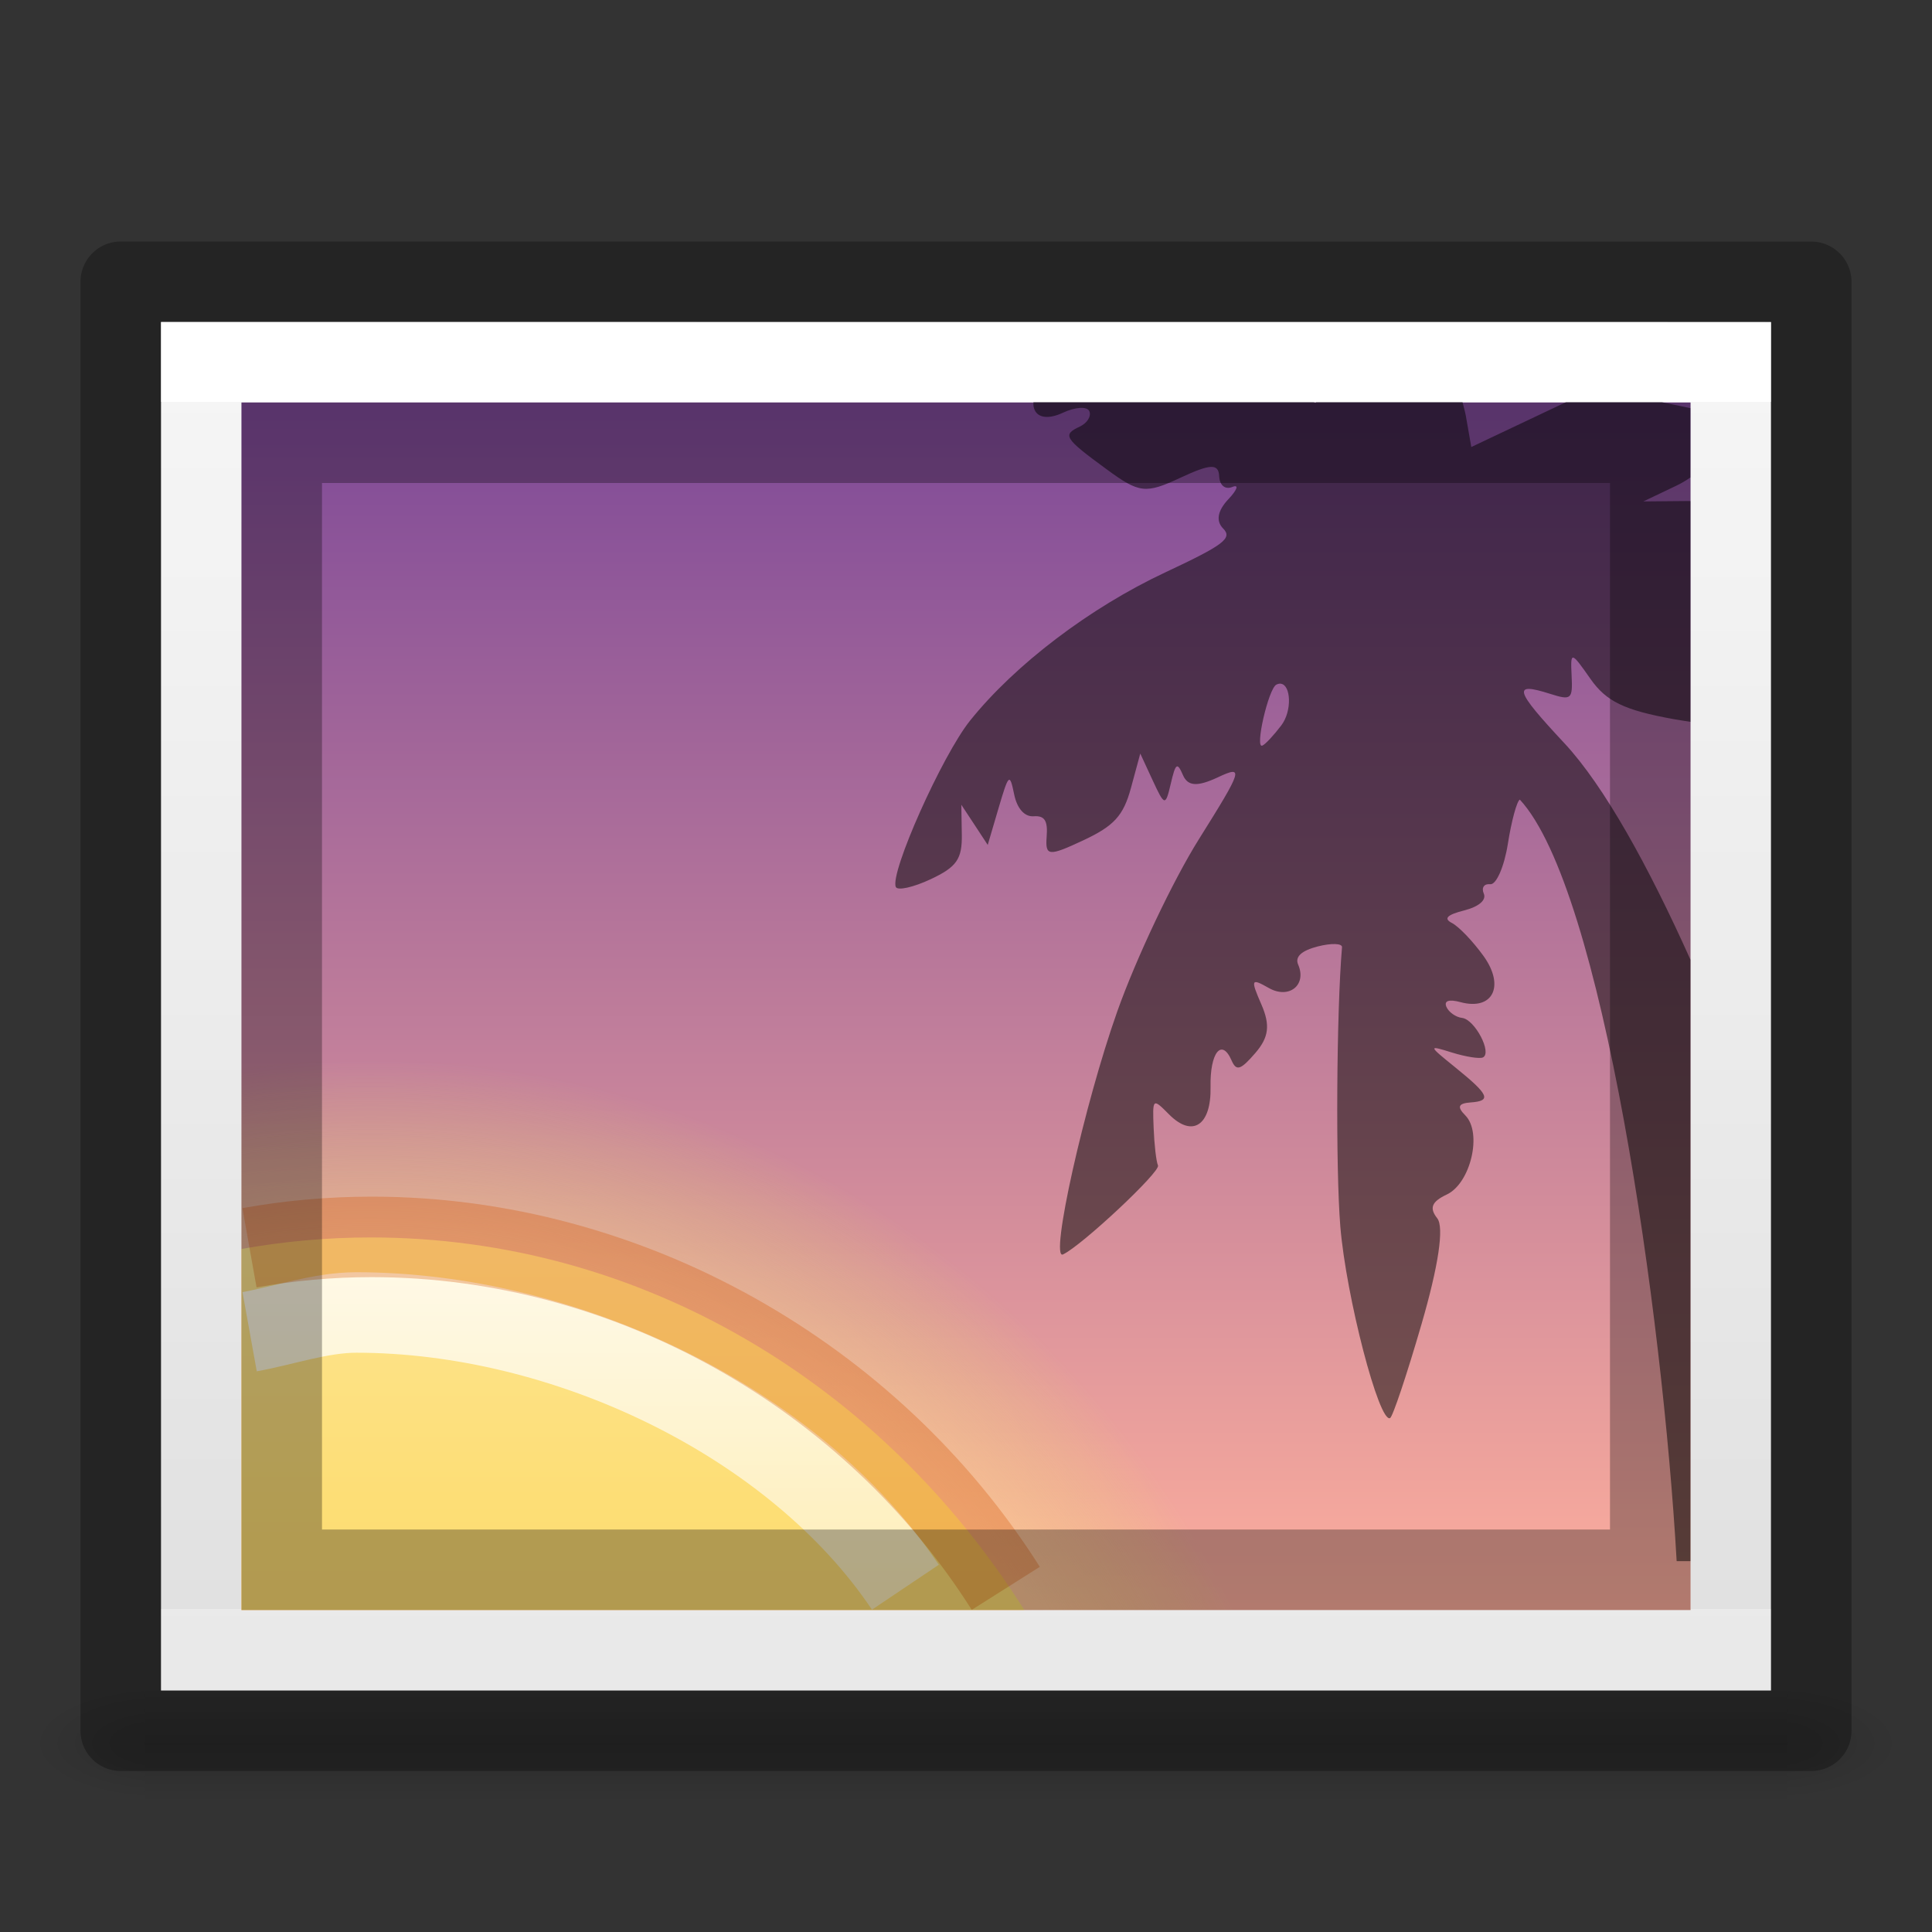 <svg height="24" width="24" xmlns="http://www.w3.org/2000/svg" xmlns:xlink="http://www.w3.org/1999/xlink"><rect width="100%" height="100%" fill="#333333" stroke="none"/><radialGradient id="a" cx="605.714" cy="486.648" gradientTransform="matrix(.014 0 0 .006 13.487 18.735)" gradientUnits="userSpaceOnUse" r="117.143" xlink:href="#b"/><linearGradient id="b"><stop offset="0"/><stop offset="1" stop-opacity="0"/></linearGradient><radialGradient id="c" cx="605.714" cy="486.648" gradientTransform="matrix(-.014 0 0 .006 10.513 18.735)" gradientUnits="userSpaceOnUse" r="117.143" xlink:href="#b"/><linearGradient id="d" gradientTransform="matrix(.042 0 0 .006 -3.27 18.735)" gradientUnits="userSpaceOnUse" x1="302.857" x2="302.857" y1="366.648" y2="609.505"><stop offset="0" stop-opacity="0"/><stop offset=".5"/><stop offset="1" stop-opacity="0"/></linearGradient><linearGradient id="e" gradientTransform="matrix(.514 0 0 .432 -.324 2.122)" gradientUnits="userSpaceOnUse" x1="24" x2="24" y1="6.656" y2="41.344"><stop offset="0" stop-color="#fff"/><stop offset="0" stop-color="#fff" stop-opacity=".235"/><stop offset="1" stop-color="#fff" stop-opacity=".157"/><stop offset="1" stop-color="#fff" stop-opacity=".392"/></linearGradient><linearGradient id="f" gradientTransform="matrix(.211 0 0 .176 -23.408 -22.439)" gradientUnits="userSpaceOnUse" x1="164.28" x2="164.28" y1="241.651" y2="156.784"><stop offset="0" stop-color="#feaf9d"/><stop offset="1" stop-color="#7f4a98"/></linearGradient><linearGradient id="g" gradientTransform="matrix(.414 0 0 .435 -25.258 13.319)" gradientUnits="userSpaceOnUse" x1="71.204" x2="71.204" y1="5.008" y2="44.341"><stop offset="0" stop-color="#fff"/><stop offset=".508" stop-color="#fff" stop-opacity=".235"/><stop offset=".835" stop-color="#fff" stop-opacity=".157"/><stop offset="1" stop-color="#fff" stop-opacity=".392"/></linearGradient><linearGradient id="h" gradientTransform="matrix(.839 .894 -.839 .894 -16.422 -18.503)" gradientUnits="userSpaceOnUse" x1="27.084" x2="49.414" y1="2.711" y2="25.042"><stop offset="0" stop-color="#fff3cb"/><stop offset=".262" stop-color="#fdde76"/><stop offset=".661" stop-color="#f9c440"/><stop offset="1" stop-color="#e48b20"/></linearGradient><radialGradient id="i" cx="10" cy="73" gradientTransform="matrix(.397 0 0 .416 .633 -4.529)" gradientUnits="userSpaceOnUse" r="30.5"><stop offset="0" stop-color="#ffe6ab"/><stop offset=".82" stop-color="#ffea8a" stop-opacity=".639"/><stop offset="1" stop-color="#e6ff4d" stop-opacity="0"/></radialGradient><linearGradient id="j" gradientTransform="matrix(.571 0 0 .369 -1.714 3.068)" gradientUnits="userSpaceOnUse" x1="25.132" x2="25.132" y1=".985" y2="47.013"><stop offset="0" stop-color="#f4f4f4"/><stop offset="1" stop-color="#dbdbdb"/></linearGradient><path d="m2 4c4.583 0 20.0.001 20.0.001l0 16.999s-13.333 0-20 0c0-5.667 0-11.333 0-17z" fill="url(#j)"/><path d="m1.8 21h20.4v1.5h-20.4z" fill="url(#d)" opacity=".15"/><path d="m1.8 21v1.5c-.745.003-1.8-.336-1.8-.75s.831-.75 1.8-.75z" fill="url(#c)" opacity=".15"/><path d="m22.2 21v1.5c.745.003 1.8-.336 1.8-.75s-.831-.75-1.8-.75z" fill="url(#a)" opacity=".15"/><path d="m21.5 20.5h-19v-16h19z" fill="none" stroke="url(#e)" stroke-linecap="round"/><path d="m3 5h18v15h-18z" fill="url(#f)"/><path d="m4.604 12.885c-.544 0-1.079.042-1.604.116v6.998h12.414c-1.997-4.218-6.089-7.115-10.81-7.115z" fill="url(#i)" fill-rule="evenodd" opacity=".6"/><path d="m4.604 15.372c-.546 0-1.082.05-1.604.143v4.485h9.724c-1.758-2.79-4.741-4.628-8.121-4.628z" fill="url(#h)" fill-rule="evenodd"/><path d="m12.838 5c-.003.031.001.061.014.091.045.103.18.117.352.036.154-.072.301-.081.328-.019.027.062-.026.148-.118.191-.22.103-.195.144.332.53.407.299.485.308.917.106.373-.174.474-.178.482-.021.005.115.074.172.164.135.085-.035.062.034-.051.154-.133.141-.156.269-.064.362.12.121.01.204-.72.546-.936.439-1.863 1.143-2.422 1.839-.348.433-1 1.894-.924 2.068.021.049.217.005.433-.096.324-.152.392-.25.387-.555l-.006-.37.164.249.164.25.135-.459c.126-.427.138-.438.193-.171.036.178.129.282.242.274.137-.01.178.054.162.254-.018.243.023.247.455.045.382-.179.498-.305.592-.65l.116-.428.155.335c.148.319.158.321.224.039.06-.258.08-.271.152-.105.06.138.179.145.433.026.326-.153.31-.101-.237.771-.322.514-.778 1.476-1.013 2.138-.409 1.153-.843 3.097-.674 3.018.233-.109 1.214-1.028 1.18-1.105-.022-.05-.046-.26-.054-.466-.015-.372-.012-.374.193-.167.29.291.524.135.514-.343-.009-.425.138-.611.261-.329.06.137.112.12.296-.093.167-.194.186-.345.075-.601-.137-.314-.13-.332.091-.206.251.143.476-.036.365-.291-.042-.097.042-.173.244-.225.169-.043.305-.039.301.01-.069.806-.08 2.747-.021 3.469.072.87.481 2.444.618 2.38.033-.016.209-.541.391-1.168.211-.726.282-1.203.195-1.314-.101-.128-.07-.206.118-.295.297-.139.445-.768.23-.984-.105-.105-.087-.149.066-.16.265-.019.232-.094-.193-.438-.336-.272-.337-.275-.035-.181.168.052.34.079.381.06.118-.056-.1-.472-.258-.491-.078-.009-.166-.071-.195-.137-.033-.076.031-.098.175-.059.401.108.555-.199.286-.573-.131-.182-.307-.366-.392-.41-.108-.055-.062-.102.15-.156.185-.047.28-.129.245-.21-.032-.073.005-.125.08-.116.075.009.174-.217.219-.501.045-.285.112-.532.149-.55 1.026 1.109 1.773 6.37 1.948 9.46h.171v-7.472c-.52-1.159-1.07-2.157-1.566-2.689-.621-.665-.649-.763-.177-.613.264.084.282.069.267-.228-.015-.304-.006-.301.234.042.196.28.419.389 1.032.5.079.014.136.022.21.034v-2.742c-.013 0-.025-.002-.039-.001l-.546.005.409-.195c.063-.03.122-.065.175-.102v-.862l-.353-.074h-1.192l-1.176.557-.068-.388c-.009-.049-.027-.112-.041-.169h-1.822c-.001.001.002.007.001.007-.004.002-.021-.006-.029-.007h-3.482zm3.075 3.494c.122.017.141.336.003.518-.091.12-.196.233-.234.25-.098.046.074-.705.173-.757.022-.011.041-.014.058-.012z" opacity=".5"/><g fill="none"><path d="m11.247 19.717c-1.386-2.064-4.236-3.413-6.821-3.413-.443 0-.903.163-1.325.239" opacity=".8" stroke="url(#g)" stroke-linejoin="round"/><path d="m12.494 19.731c-1.664-2.632-4.677-4.366-7.877-4.366-.517 0-1.024.047-1.518.135" opacity=".3" stroke="#d25000"/><path d="m3.5 5.5h17v14h-17z" opacity=".3" stroke="#000" stroke-linecap="round" stroke-width="1"/><path d="m1.5 3.5c4.812 0 21.0.001 21.0.001l0 17.999s-14 0-21 0c0-6 0-12 0-18z" opacity=".3" stroke="#000" stroke-linejoin="round" stroke-width="1"/></g></svg>